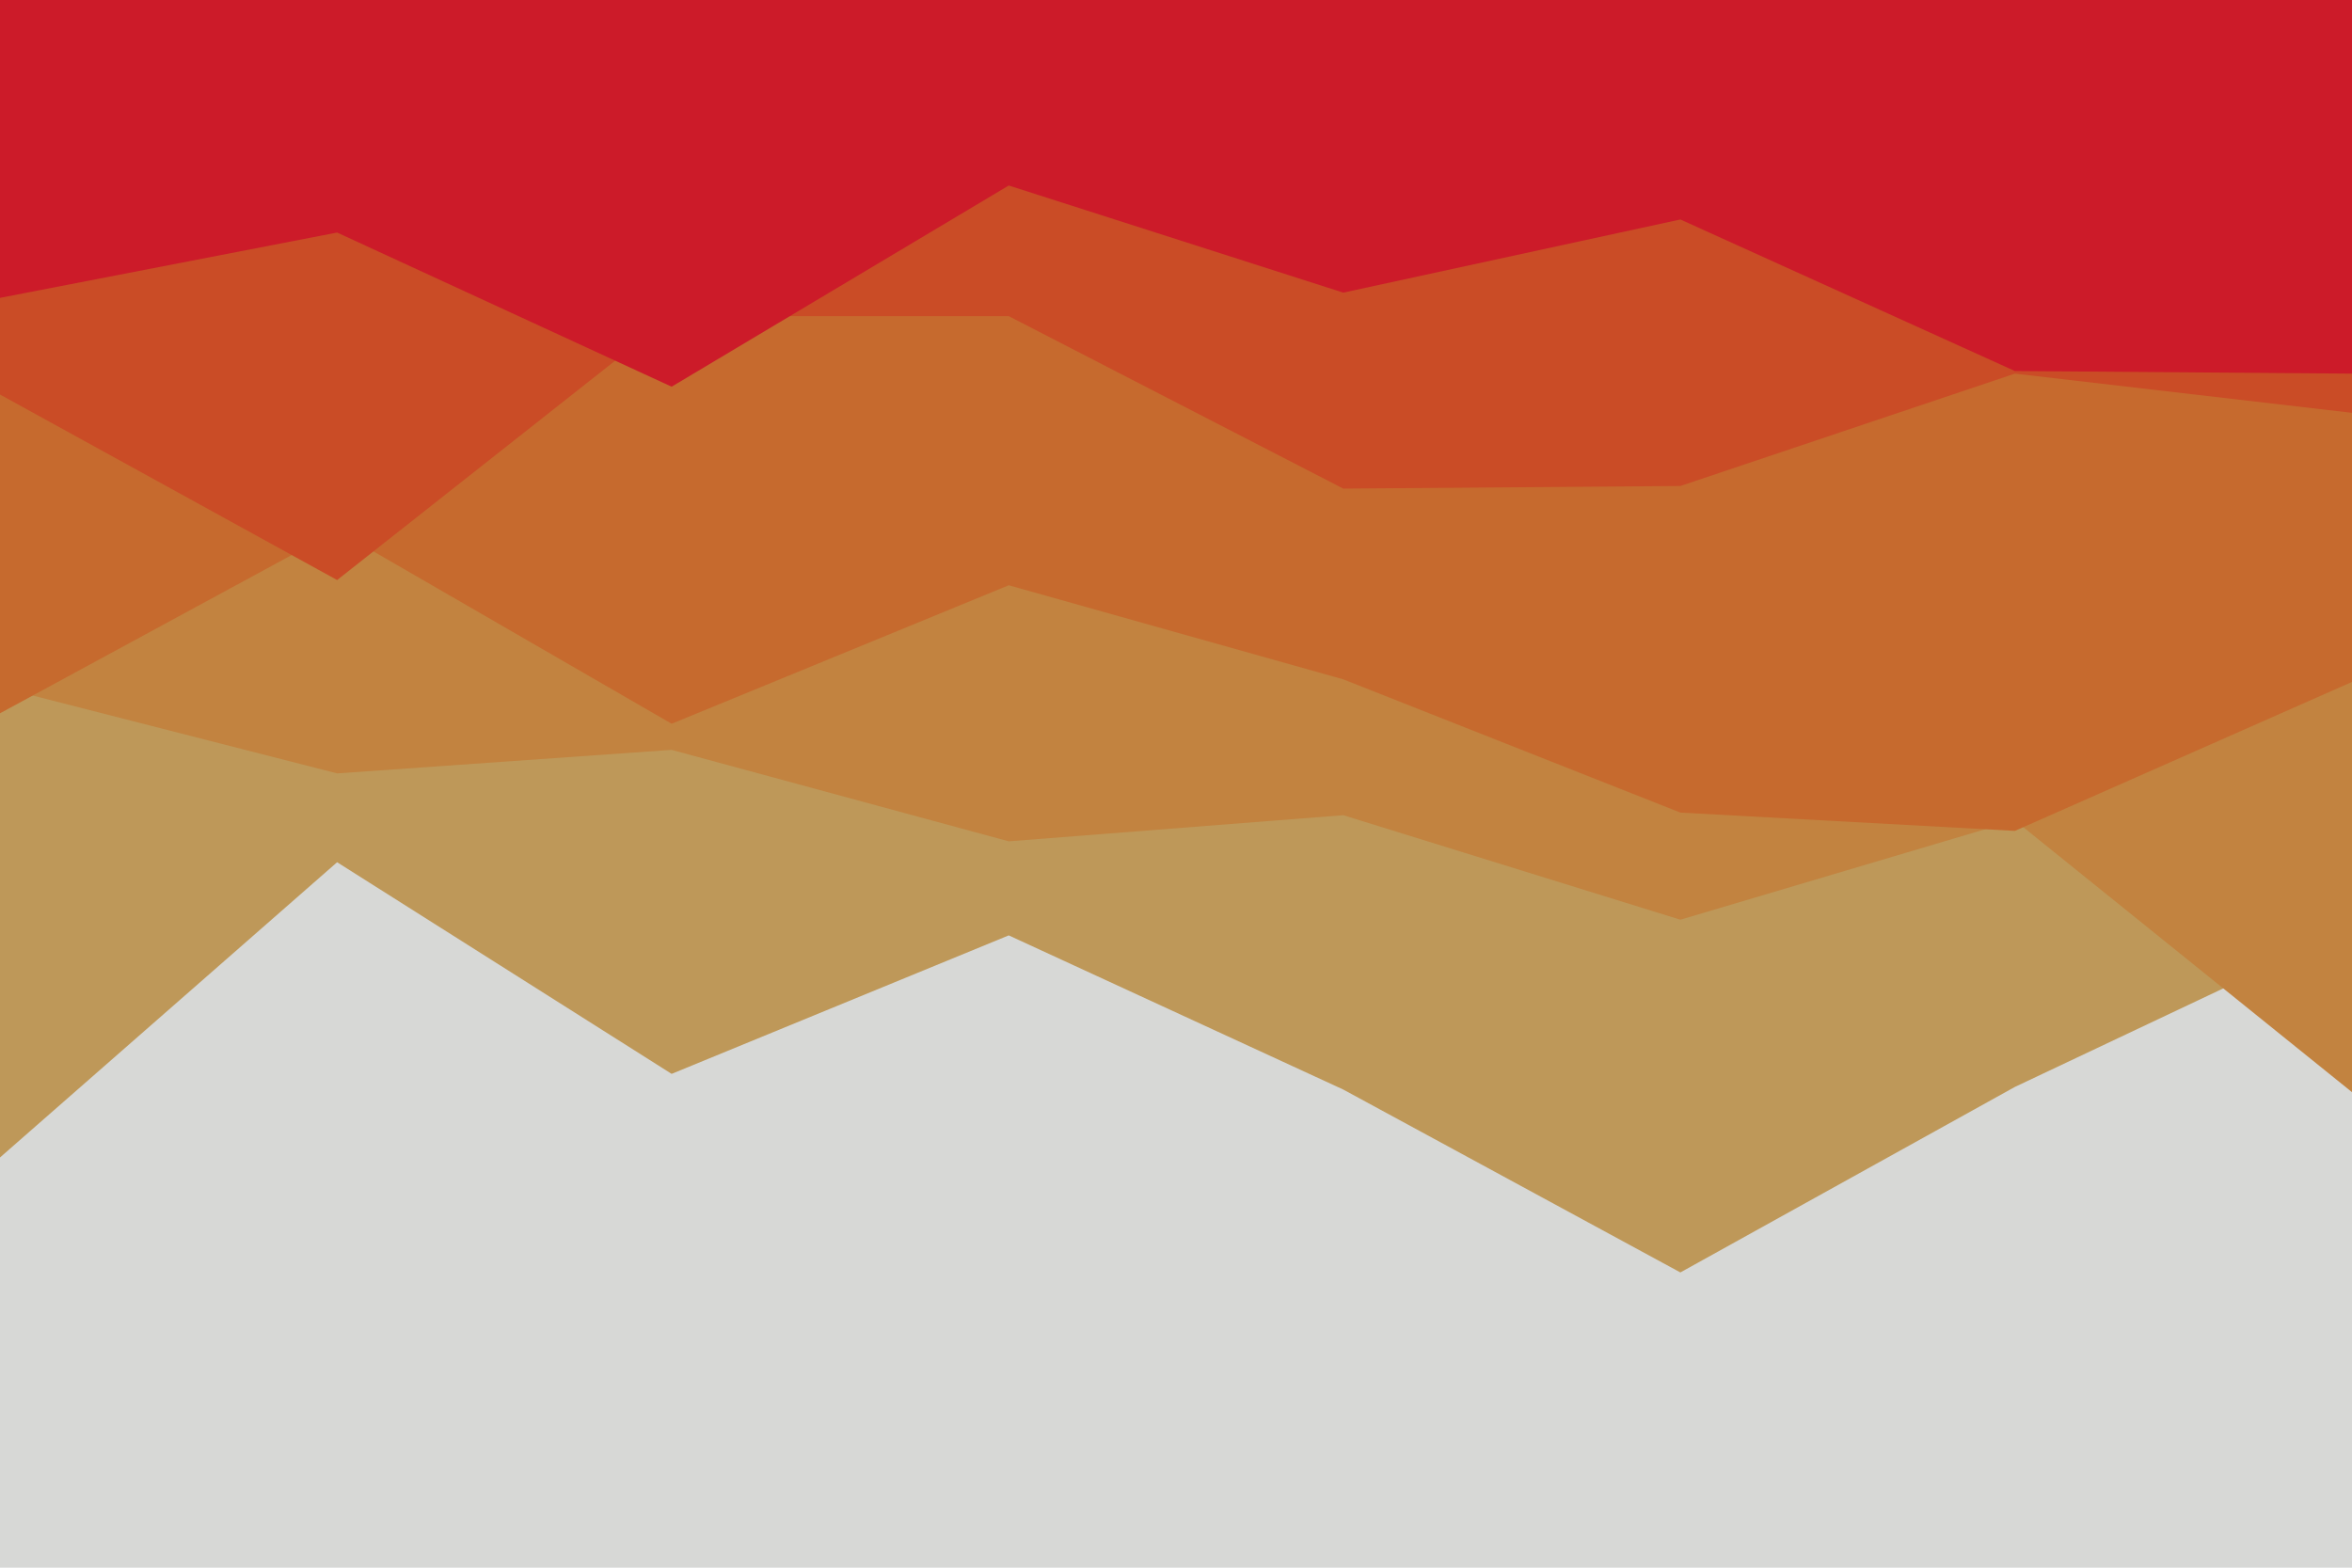 <svg id="visual" viewBox="0 0 900 600" width="900" height="600" xmlns="http://www.w3.org/2000/svg" xmlns:xlink="http://www.w3.org/1999/xlink" version="1.1"><rect x="0" y="0" width="900" height="600" fill="#d7d8d6"></rect><path d="M0 443L129 330L257 411L386 358L514 417L643 487L771 416L900 355L900 0L771 0L643 0L514 0L386 0L257 0L129 0L0 0Z" fill="#be9859"></path><path d="M0 263L129 296L257 287L386 322L514 312L643 352L771 314L900 418L900 0L771 0L643 0L514 0L386 0L257 0L129 0L0 0Z" fill="#c28340"></path><path d="M0 273L129 203L257 277L386 224L514 260L643 311L771 318L900 261L900 0L771 0L643 0L514 0L386 0L257 0L129 0L0 0Z" fill="#c66a2e"></path><path d="M0 151L129 222L257 121L386 121L514 187L643 186L771 143L900 158L900 0L771 0L643 0L514 0L386 0L257 0L129 0L0 0Z" fill="#ca4c26"></path><path d="M0 114L129 89L257 148L386 71L514 112L643 84L771 142L900 143L900 0L771 0L643 0L514 0L386 0L257 0L129 0L0 0Z" fill="#cc1b29"></path></svg>